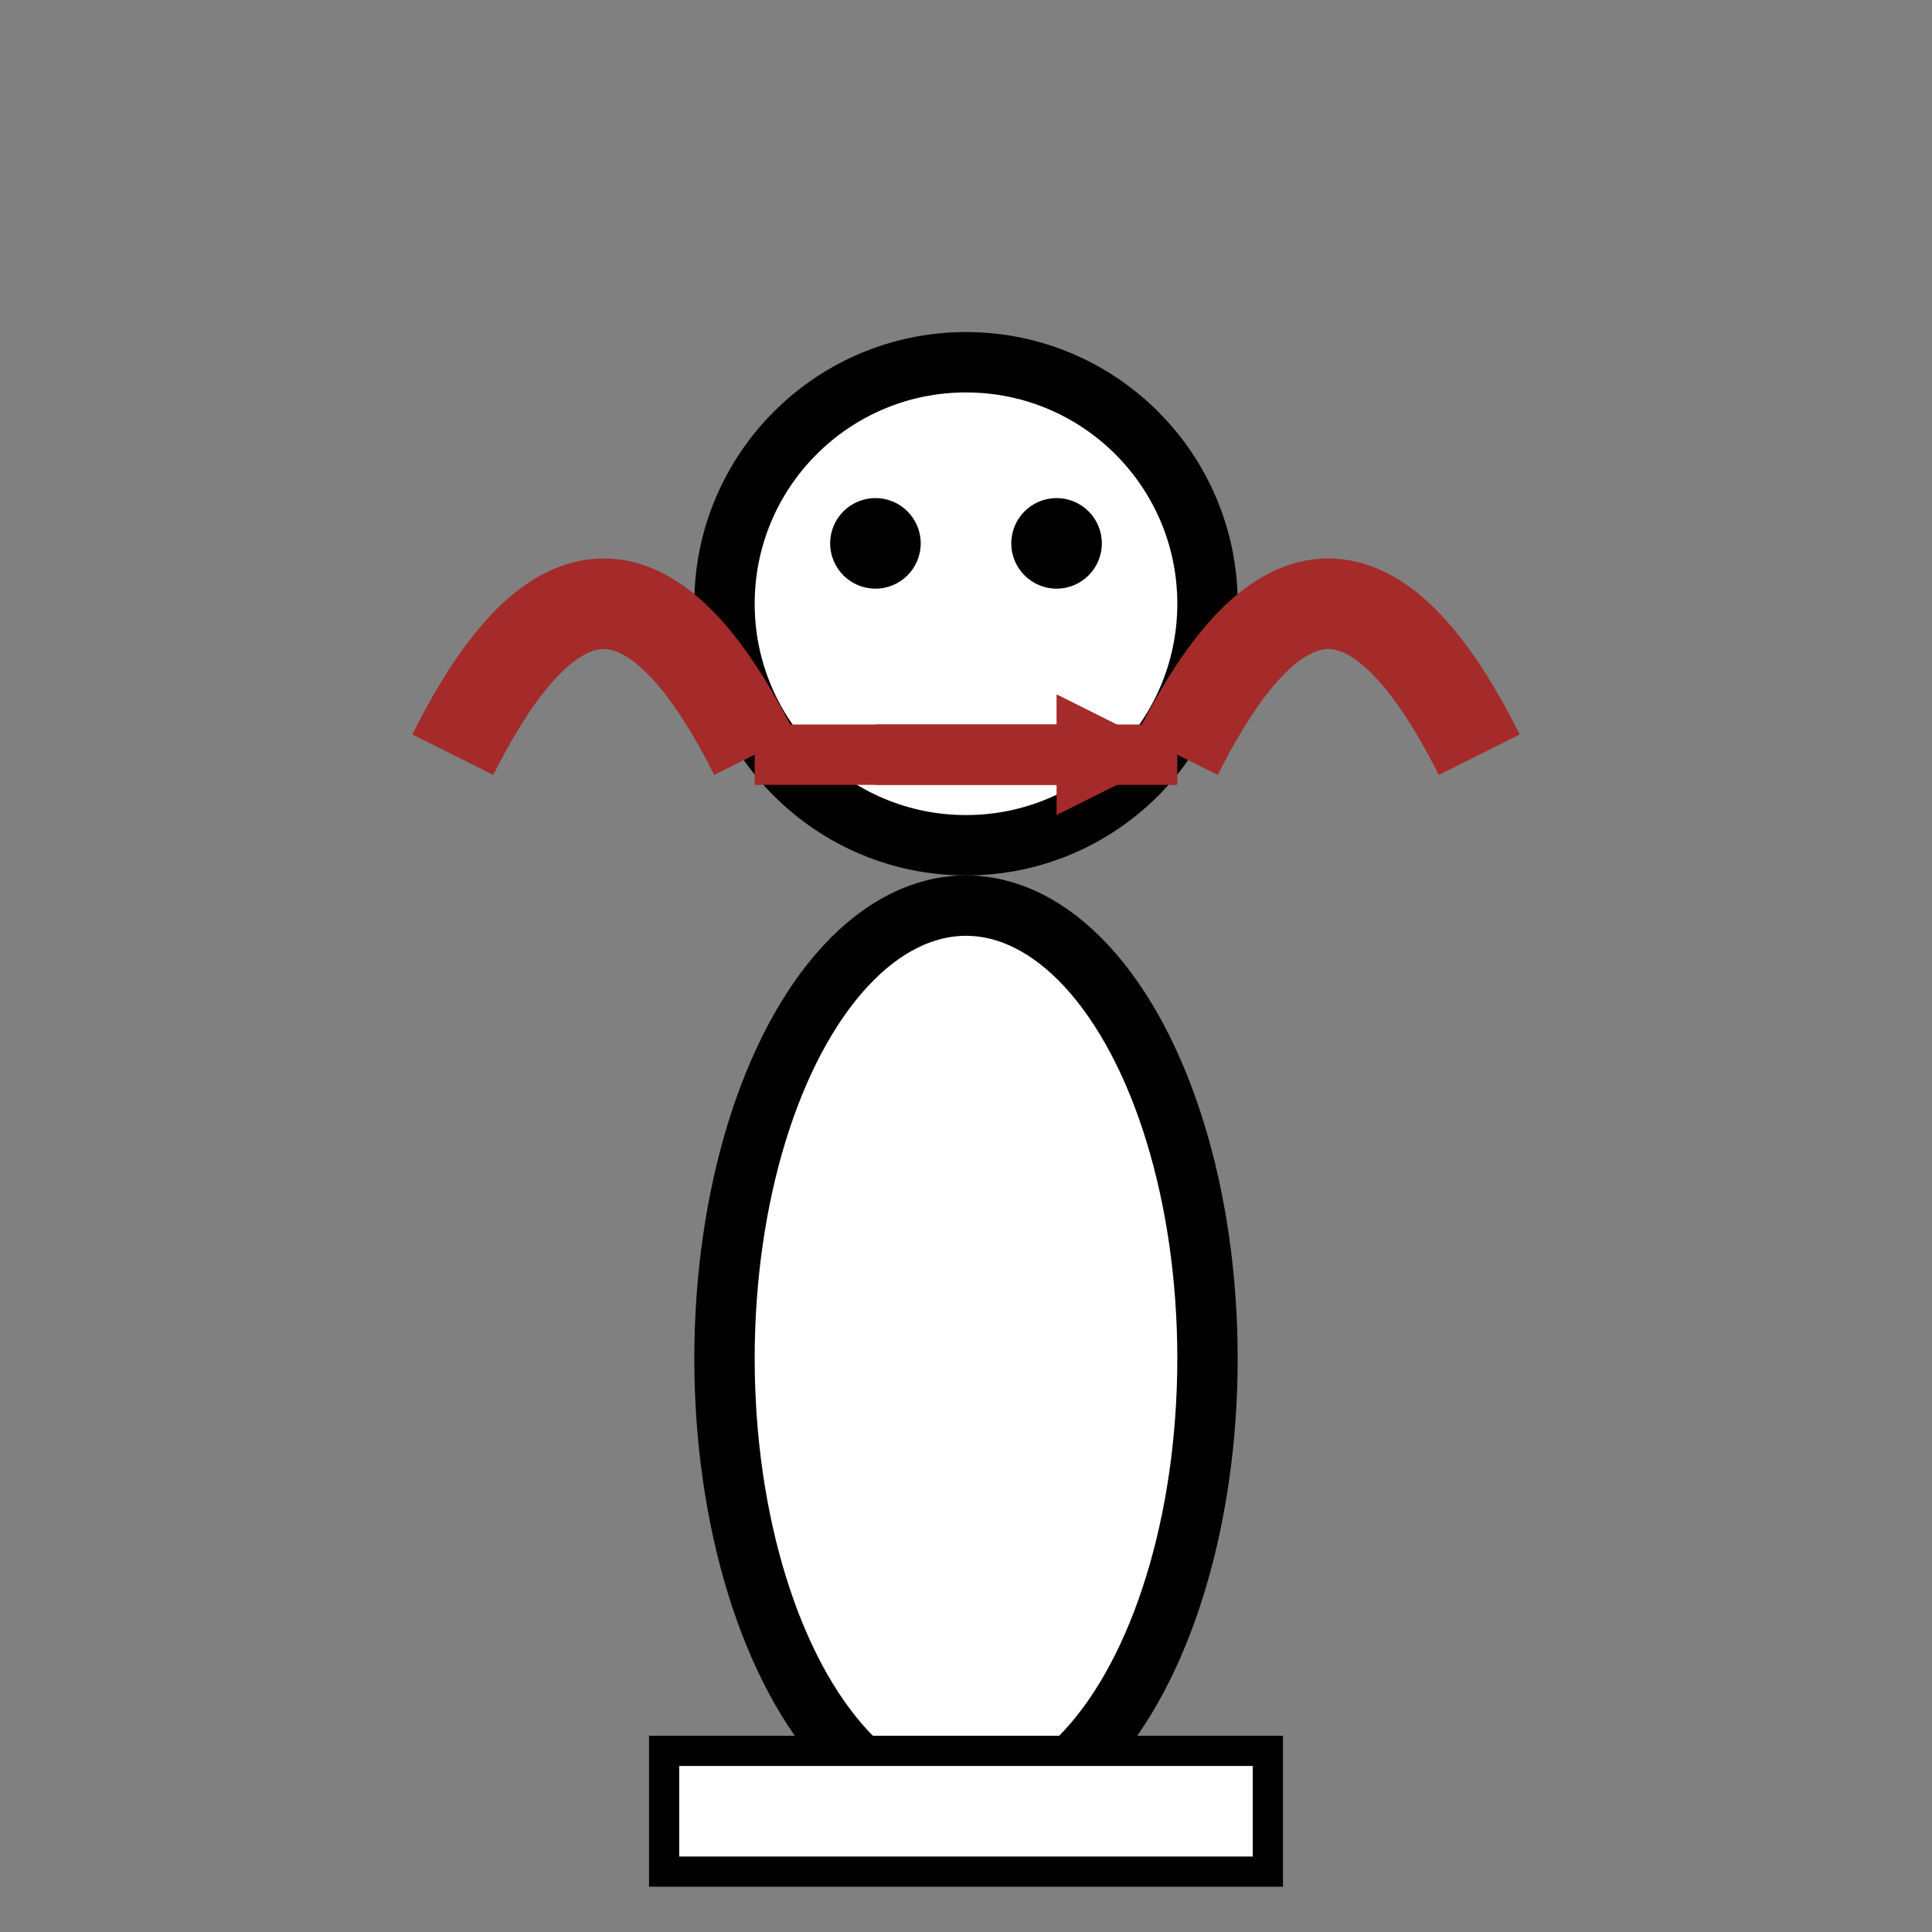 <svg width="64" height="64" viewBox="0 0 64 64" xmlns="http://www.w3.org/2000/svg">
  <rect x="0" y="0" width="64" height="64" fill="#808080" stroke="none"/>
  <!-- White Archer -->
  <rect width="64" height="64" fill="none"/>
  
  <!-- Body -->
  <ellipse cx="32" cy="45" rx="8" ry="15" fill="white" stroke="black" stroke-width="2"/>
  
  <!-- Head -->
  <circle cx="32" cy="20" r="8" fill="white" stroke="black" stroke-width="2"/>
  
  <!-- Bow -->
  <path d="M 15 25 Q 20 15 25 25" fill="none" stroke="brown" stroke-width="3"/>
  <path d="M 39 25 Q 44 15 49 25" fill="none" stroke="brown" stroke-width="3"/>
  <line x1="25" y1="25" x2="39" y2="25" stroke="brown" stroke-width="2"/>
  
  <!-- Arrow -->
  <line x1="29" y1="25" x2="35" y2="25" stroke="brown" stroke-width="2"/>
  <polygon points="35,23 39,25 35,27" fill="brown"/>
  
  <!-- Eyes -->
  <circle cx="29" cy="18" r="1.5" fill="black"/>
  <circle cx="35" cy="18" r="1.5" fill="black"/>
  
  <!-- Base -->
  <rect x="22" y="58" width="20" height="4" fill="white" stroke="black" stroke-width="1"/>
</svg>